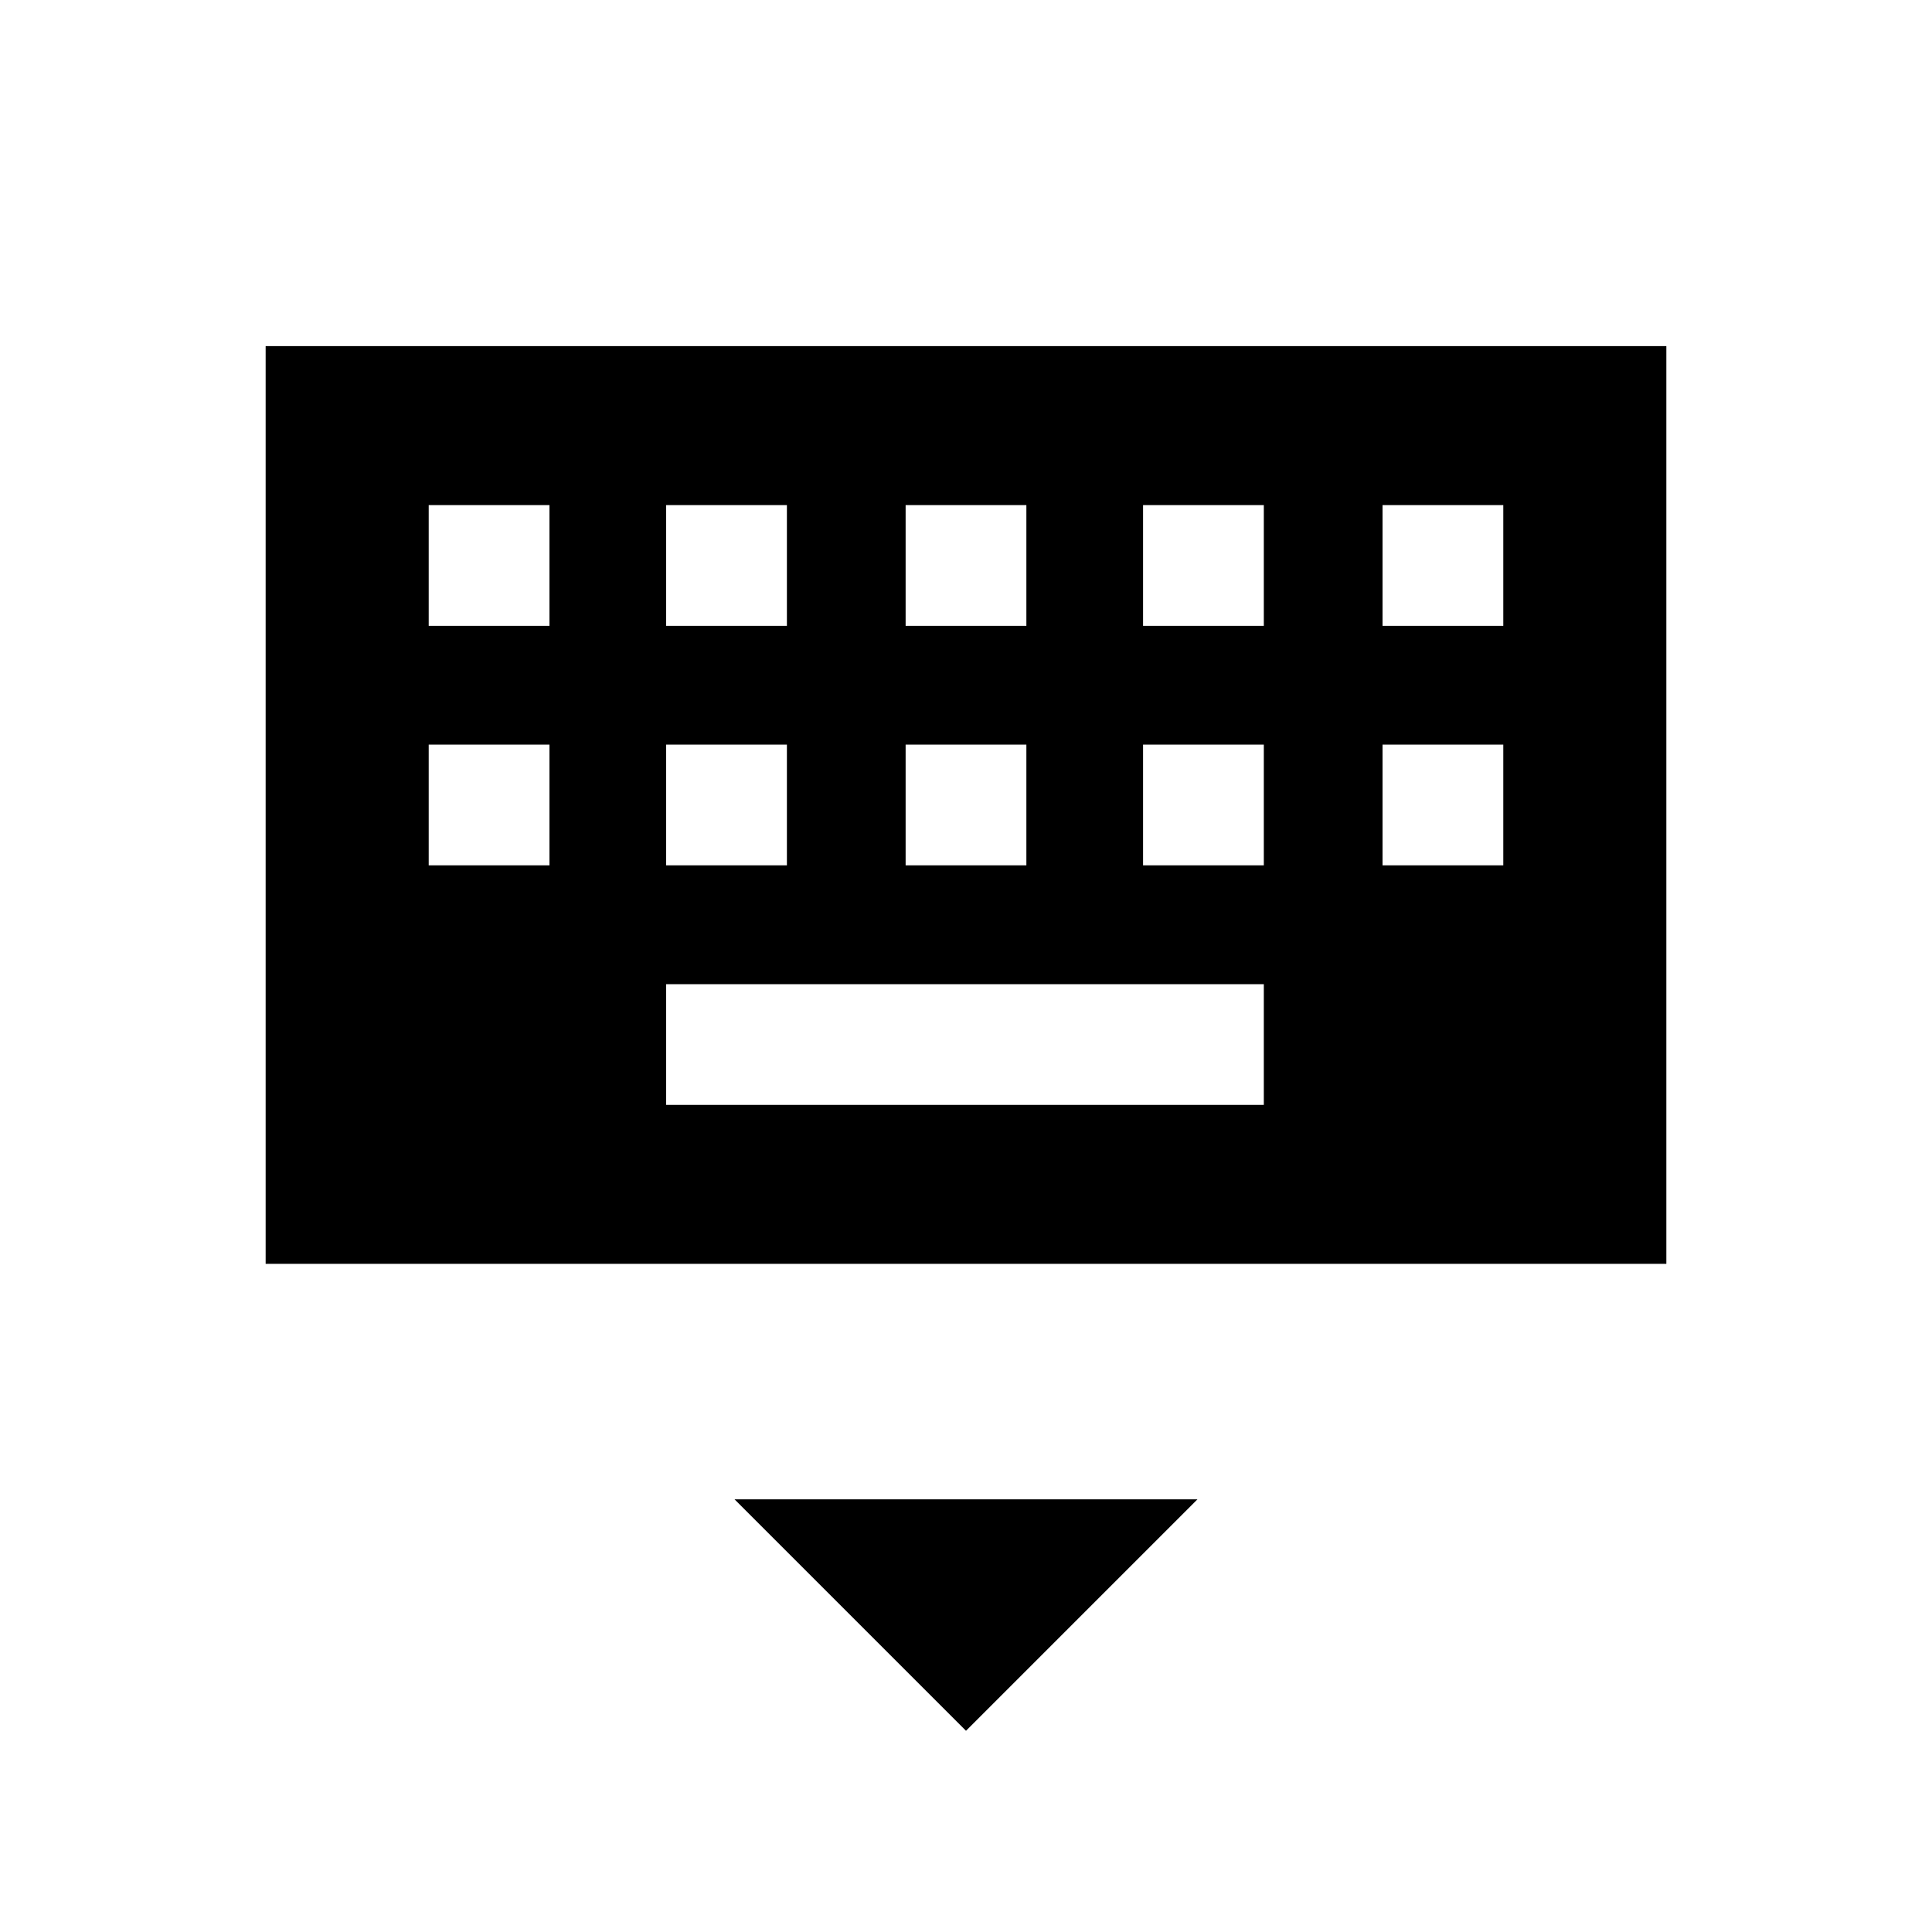 <svg xmlns="http://www.w3.org/2000/svg" height="20" width="20"><path d="M2.75 13.083V3.583H17.25V13.083ZM9.375 6.479H10.625V5.229H9.375ZM9.375 8.958H10.625V7.708H9.375ZM6.896 6.479H8.146V5.229H6.896ZM6.896 8.958H8.146V7.708H6.896ZM4.438 8.958H5.688V7.708H4.438ZM4.438 6.479H5.688V5.229H4.438ZM6.896 11.438H13.083V10.188H6.896ZM11.833 8.958H13.083V7.708H11.833ZM11.833 6.479H13.083V5.229H11.833ZM14.312 8.958H15.562V7.708H14.312ZM14.312 6.479H15.562V5.229H14.312ZM10 17.917 7.604 15.521H12.396Z"/></svg>
